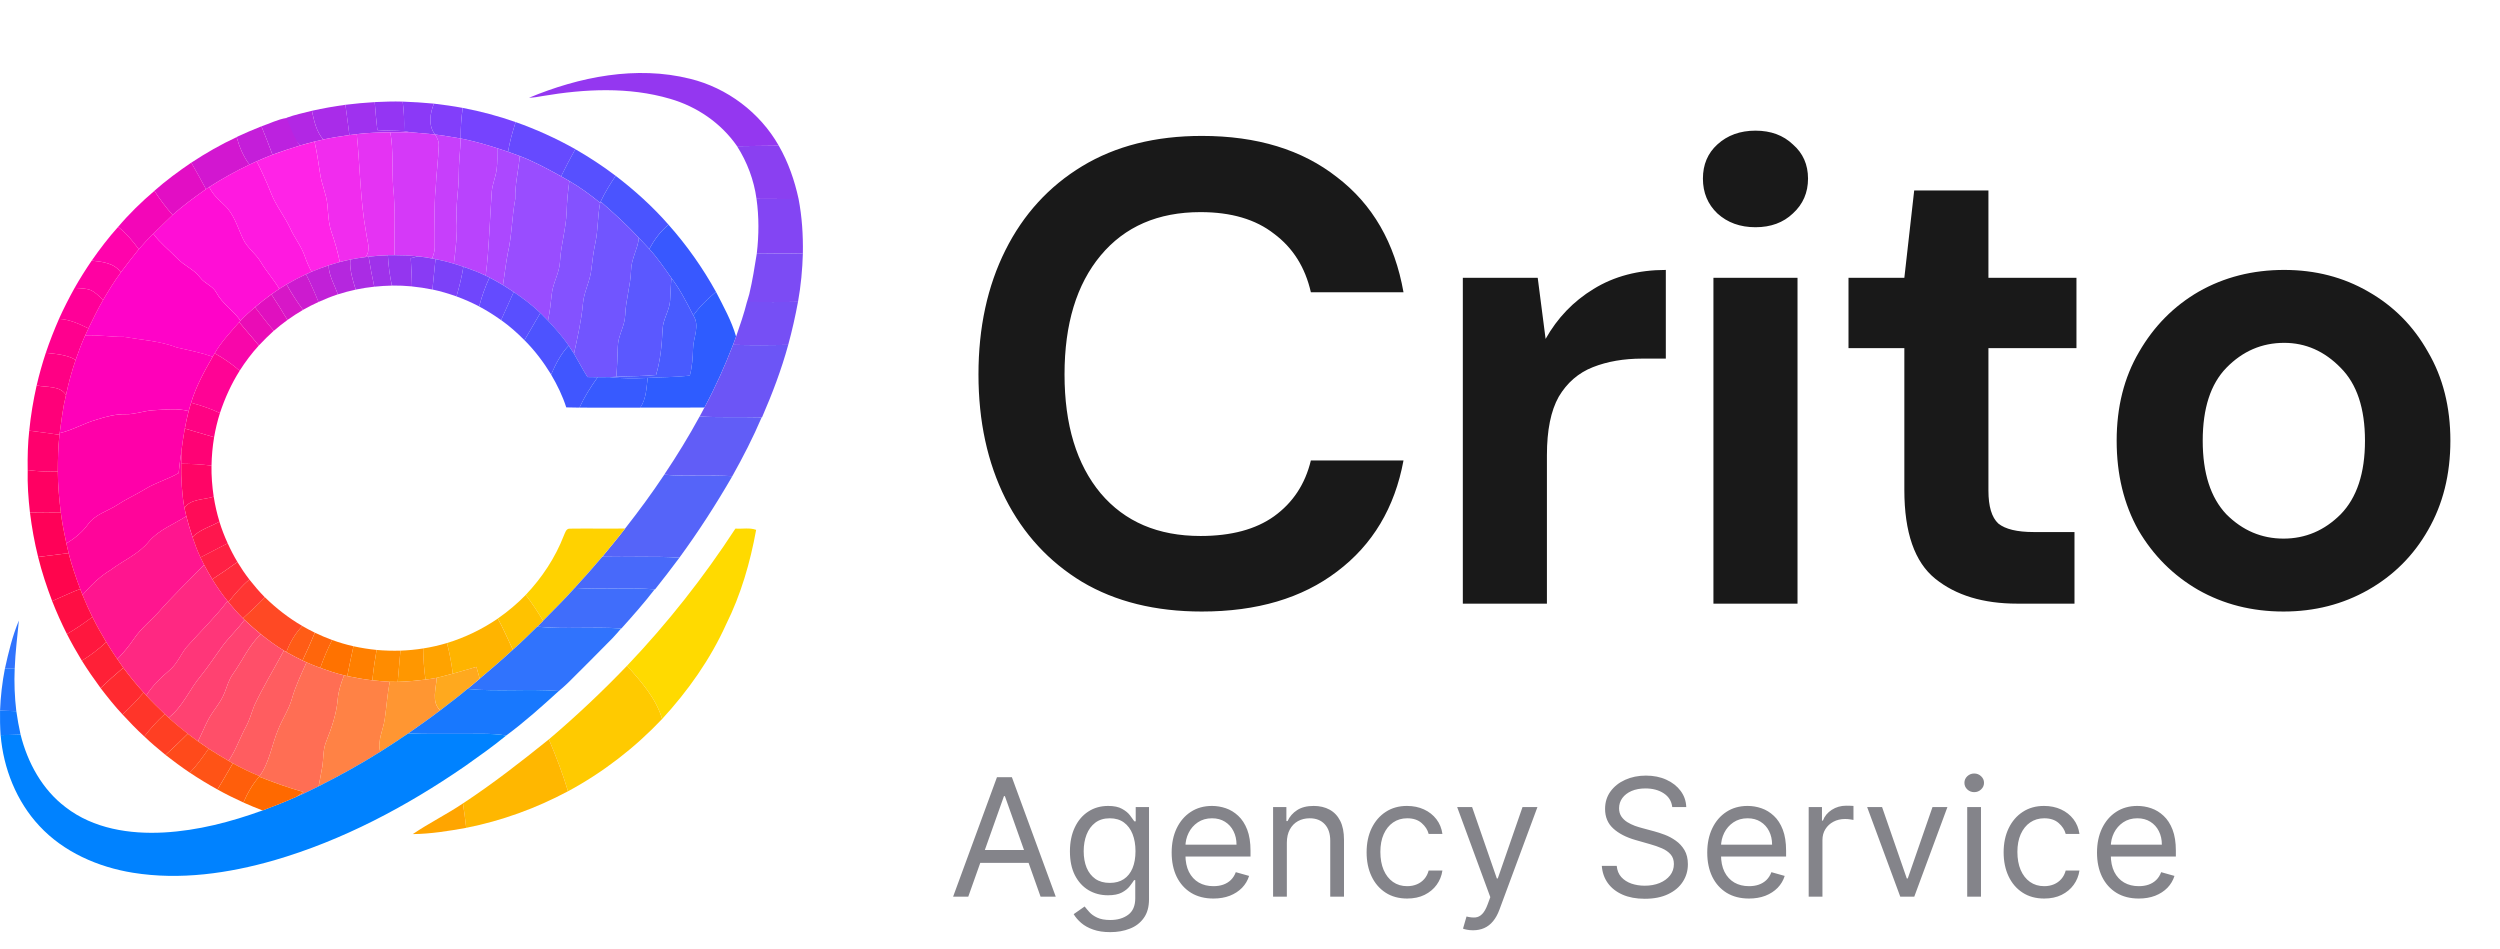 <svg width="137" height="52" viewBox="0 0 137 52" fill="none" xmlns="http://www.w3.org/2000/svg">
<path d="M53.061 49.138H52.23L54.633 42.592H55.452L57.855 49.138H57.024L55.068 43.628H55.017L53.061 49.138ZM53.368 46.581H56.717V47.284H53.368V46.581ZM60.844 51.081C60.48 51.081 60.166 51.034 59.904 50.94C59.642 50.849 59.424 50.727 59.249 50.576C59.077 50.427 58.939 50.267 58.837 50.096L59.438 49.675C59.506 49.764 59.592 49.866 59.697 49.981C59.801 50.099 59.944 50.2 60.125 50.285C60.308 50.372 60.548 50.416 60.844 50.416C61.24 50.416 61.567 50.32 61.825 50.129C62.083 49.937 62.212 49.636 62.212 49.227V48.23H62.148C62.093 48.319 62.014 48.43 61.911 48.562C61.811 48.692 61.666 48.809 61.477 48.911C61.289 49.011 61.036 49.061 60.716 49.061C60.32 49.061 59.964 48.967 59.649 48.78C59.335 48.592 59.087 48.319 58.904 47.962C58.723 47.604 58.632 47.169 58.632 46.658C58.632 46.155 58.721 45.717 58.898 45.344C59.074 44.969 59.321 44.679 59.636 44.475C59.951 44.268 60.316 44.165 60.729 44.165C61.048 44.165 61.302 44.218 61.489 44.325C61.679 44.429 61.824 44.548 61.924 44.682C62.026 44.815 62.105 44.923 62.161 45.008H62.237V44.229H62.966V49.278C62.966 49.7 62.87 50.043 62.678 50.307C62.489 50.574 62.233 50.769 61.911 50.892C61.592 51.018 61.236 51.081 60.844 51.081ZM60.818 48.383C61.121 48.383 61.377 48.314 61.585 48.176C61.794 48.037 61.953 47.838 62.062 47.578C62.17 47.318 62.225 47.007 62.225 46.645C62.225 46.291 62.171 45.979 62.065 45.708C61.958 45.438 61.801 45.226 61.592 45.072C61.383 44.919 61.125 44.842 60.818 44.842C60.499 44.842 60.232 44.923 60.019 45.085C59.808 45.247 59.65 45.464 59.543 45.737C59.439 46.01 59.386 46.312 59.386 46.645C59.386 46.986 59.44 47.287 59.546 47.549C59.655 47.809 59.815 48.014 60.026 48.163C60.239 48.31 60.503 48.383 60.818 48.383ZM66.495 49.24C66.022 49.24 65.614 49.136 65.271 48.927C64.93 48.716 64.667 48.422 64.481 48.045C64.298 47.665 64.207 47.224 64.207 46.721C64.207 46.219 64.298 45.776 64.481 45.392C64.667 45.006 64.925 44.706 65.255 44.491C65.587 44.273 65.975 44.165 66.418 44.165C66.674 44.165 66.926 44.207 67.176 44.292C67.425 44.378 67.652 44.516 67.856 44.708C68.061 44.898 68.224 45.149 68.346 45.462C68.467 45.776 68.528 46.161 68.528 46.619V46.939H64.744V46.287H67.761C67.761 46.01 67.705 45.763 67.594 45.545C67.486 45.328 67.33 45.157 67.128 45.031C66.927 44.905 66.691 44.842 66.418 44.842C66.118 44.842 65.858 44.917 65.638 45.066C65.421 45.213 65.254 45.405 65.137 45.641C65.019 45.878 64.961 46.131 64.961 46.402V46.837C64.961 47.207 65.025 47.522 65.153 47.779C65.283 48.035 65.463 48.23 65.693 48.364C65.923 48.496 66.19 48.562 66.495 48.562C66.693 48.562 66.872 48.535 67.032 48.479C67.194 48.422 67.333 48.337 67.451 48.224C67.568 48.109 67.658 47.966 67.722 47.795L68.451 48C68.374 48.247 68.245 48.464 68.064 48.652C67.883 48.837 67.659 48.982 67.393 49.087C67.127 49.189 66.827 49.24 66.495 49.24ZM70.519 46.185V49.138H69.765V44.229H70.494V44.996H70.558C70.673 44.746 70.847 44.546 71.082 44.395C71.316 44.241 71.619 44.165 71.99 44.165C72.322 44.165 72.613 44.233 72.862 44.369C73.111 44.504 73.305 44.708 73.444 44.983C73.582 45.256 73.651 45.601 73.651 46.018V49.138H72.897V46.069C72.897 45.684 72.797 45.383 72.597 45.168C72.396 44.951 72.122 44.842 71.772 44.842C71.531 44.842 71.316 44.894 71.126 44.999C70.939 45.103 70.791 45.256 70.682 45.456C70.574 45.656 70.519 45.899 70.519 46.185ZM77.114 49.24C76.654 49.24 76.257 49.131 75.925 48.914C75.593 48.697 75.337 48.397 75.158 48.016C74.979 47.635 74.89 47.199 74.89 46.709C74.89 46.21 74.981 45.77 75.164 45.389C75.35 45.005 75.608 44.706 75.938 44.491C76.27 44.273 76.658 44.165 77.101 44.165C77.446 44.165 77.757 44.229 78.034 44.356C78.311 44.484 78.538 44.663 78.715 44.893C78.892 45.123 79.002 45.392 79.044 45.699H78.29C78.233 45.475 78.105 45.277 77.907 45.104C77.711 44.93 77.446 44.842 77.114 44.842C76.82 44.842 76.562 44.919 76.341 45.072C76.121 45.224 75.95 45.438 75.826 45.715C75.704 45.99 75.644 46.312 75.644 46.683C75.644 47.062 75.704 47.393 75.823 47.674C75.944 47.955 76.115 48.174 76.334 48.329C76.556 48.485 76.816 48.562 77.114 48.562C77.31 48.562 77.488 48.528 77.648 48.46C77.808 48.392 77.943 48.294 78.054 48.166C78.164 48.038 78.243 47.885 78.29 47.706H79.044C79.002 47.996 78.896 48.257 78.728 48.489C78.562 48.719 78.341 48.902 78.066 49.039C77.794 49.173 77.476 49.24 77.114 49.24ZM80.723 50.979C80.595 50.979 80.481 50.968 80.381 50.947C80.281 50.928 80.212 50.908 80.173 50.889L80.365 50.224C80.548 50.271 80.71 50.288 80.851 50.276C80.991 50.263 81.116 50.2 81.225 50.087C81.335 49.976 81.437 49.796 81.528 49.547L81.669 49.163L79.853 44.229H80.672L82.027 48.141H82.078L83.433 44.229H84.251L82.167 49.854C82.074 50.107 81.957 50.317 81.819 50.483C81.681 50.651 81.52 50.776 81.337 50.857C81.155 50.938 80.951 50.979 80.723 50.979ZM91.64 44.229C91.602 43.905 91.446 43.653 91.173 43.474C90.9 43.295 90.566 43.206 90.17 43.206C89.88 43.206 89.626 43.253 89.409 43.346C89.194 43.44 89.025 43.569 88.904 43.733C88.785 43.897 88.725 44.084 88.725 44.292C88.725 44.467 88.767 44.617 88.85 44.743C88.935 44.867 89.044 44.97 89.176 45.053C89.308 45.134 89.446 45.201 89.591 45.255C89.736 45.306 89.869 45.347 89.991 45.379L90.656 45.558C90.826 45.603 91.016 45.665 91.224 45.743C91.435 45.822 91.637 45.93 91.828 46.066C92.022 46.201 92.182 46.373 92.308 46.584C92.433 46.795 92.496 47.054 92.496 47.361C92.496 47.714 92.404 48.034 92.218 48.319C92.035 48.605 91.767 48.832 91.413 49C91.061 49.169 90.634 49.253 90.131 49.253C89.663 49.253 89.257 49.177 88.914 49.026C88.573 48.875 88.304 48.664 88.108 48.393C87.914 48.122 87.805 47.808 87.779 47.45H88.597C88.618 47.697 88.702 47.902 88.847 48.064C88.993 48.224 89.179 48.343 89.403 48.422C89.629 48.498 89.871 48.537 90.131 48.537C90.434 48.537 90.706 48.488 90.946 48.39C91.187 48.29 91.378 48.151 91.518 47.974C91.659 47.795 91.729 47.587 91.729 47.348C91.729 47.131 91.669 46.954 91.547 46.817C91.426 46.681 91.266 46.57 91.068 46.485C90.87 46.4 90.656 46.325 90.425 46.261L89.62 46.031C89.109 45.884 88.704 45.674 88.406 45.401C88.107 45.129 87.958 44.772 87.958 44.331C87.958 43.964 88.057 43.645 88.255 43.372C88.456 43.097 88.724 42.884 89.061 42.733C89.399 42.58 89.778 42.503 90.195 42.503C90.617 42.503 90.992 42.578 91.32 42.73C91.648 42.879 91.908 43.083 92.1 43.343C92.294 43.603 92.396 43.898 92.407 44.229H91.64ZM95.846 49.24C95.373 49.24 94.965 49.136 94.621 48.927C94.281 48.716 94.017 48.422 93.832 48.045C93.649 47.665 93.557 47.224 93.557 46.721C93.557 46.219 93.649 45.776 93.832 45.392C94.017 45.006 94.275 44.706 94.606 44.491C94.938 44.273 95.326 44.165 95.769 44.165C96.025 44.165 96.277 44.207 96.526 44.292C96.776 44.378 97.002 44.516 97.207 44.708C97.412 44.898 97.575 45.149 97.696 45.462C97.817 45.776 97.878 46.161 97.878 46.619V46.939H94.094V46.287H97.111C97.111 46.01 97.056 45.763 96.945 45.545C96.836 45.328 96.681 45.157 96.478 45.031C96.278 44.905 96.042 44.842 95.769 44.842C95.468 44.842 95.209 44.917 94.989 45.066C94.772 45.213 94.604 45.405 94.487 45.641C94.37 45.878 94.311 46.131 94.311 46.402V46.837C94.311 47.207 94.375 47.522 94.503 47.779C94.633 48.035 94.813 48.23 95.043 48.364C95.273 48.496 95.541 48.562 95.846 48.562C96.044 48.562 96.223 48.535 96.382 48.479C96.544 48.422 96.684 48.337 96.801 48.224C96.918 48.109 97.009 47.966 97.073 47.795L97.802 48C97.725 48.247 97.596 48.464 97.415 48.652C97.234 48.837 97.01 48.982 96.744 49.087C96.477 49.189 96.178 49.24 95.846 49.24ZM99.116 49.138V44.229H99.844V44.97H99.895C99.985 44.727 100.147 44.53 100.381 44.379C100.616 44.227 100.88 44.152 101.174 44.152C101.229 44.152 101.298 44.153 101.382 44.155C101.465 44.157 101.528 44.16 101.57 44.165V44.932C101.545 44.925 101.486 44.916 101.394 44.903C101.305 44.888 101.21 44.881 101.11 44.881C100.871 44.881 100.658 44.931 100.471 45.031C100.285 45.129 100.138 45.265 100.03 45.44C99.923 45.612 99.87 45.81 99.87 46.031V49.138H99.116ZM106.718 44.229L104.902 49.138H104.135L102.32 44.229H103.138L104.493 48.141H104.545L105.9 44.229H106.718ZM107.803 49.138V44.229H108.558V49.138H107.803ZM108.187 43.41C108.04 43.41 107.913 43.36 107.807 43.26C107.702 43.16 107.65 43.04 107.65 42.899C107.65 42.758 107.702 42.638 107.807 42.538C107.913 42.438 108.04 42.388 108.187 42.388C108.334 42.388 108.46 42.438 108.564 42.538C108.671 42.638 108.724 42.758 108.724 42.899C108.724 43.04 108.671 43.16 108.564 43.26C108.46 43.36 108.334 43.41 108.187 43.41ZM112.023 49.24C111.563 49.24 111.167 49.131 110.835 48.914C110.502 48.697 110.246 48.397 110.067 48.016C109.889 47.635 109.799 47.199 109.799 46.709C109.799 46.21 109.891 45.77 110.074 45.389C110.259 45.005 110.517 44.706 110.847 44.491C111.18 44.273 111.567 44.165 112.011 44.165C112.356 44.165 112.667 44.229 112.944 44.356C113.221 44.484 113.448 44.663 113.625 44.893C113.802 45.123 113.911 45.392 113.954 45.699H113.2C113.142 45.475 113.014 45.277 112.816 45.104C112.62 44.93 112.356 44.842 112.023 44.842C111.729 44.842 111.472 44.919 111.25 45.072C111.031 45.224 110.859 45.438 110.735 45.715C110.614 45.99 110.553 46.312 110.553 46.683C110.553 47.062 110.613 47.393 110.732 47.674C110.854 47.955 111.024 48.174 111.244 48.329C111.465 48.485 111.725 48.562 112.023 48.562C112.219 48.562 112.397 48.528 112.557 48.46C112.717 48.392 112.852 48.294 112.963 48.166C113.074 48.038 113.153 47.885 113.2 47.706H113.954C113.911 47.996 113.806 48.257 113.637 48.489C113.471 48.719 113.251 48.902 112.976 49.039C112.703 49.173 112.386 49.24 112.023 49.24ZM117.205 49.24C116.732 49.24 116.324 49.136 115.981 48.927C115.64 48.716 115.377 48.422 115.191 48.045C115.008 47.665 114.916 47.224 114.916 46.721C114.916 46.219 115.008 45.776 115.191 45.392C115.377 45.006 115.634 44.706 115.965 44.491C116.297 44.273 116.685 44.165 117.128 44.165C117.384 44.165 117.636 44.207 117.885 44.292C118.135 44.378 118.362 44.516 118.566 44.708C118.771 44.898 118.934 45.149 119.055 45.462C119.177 45.776 119.237 46.161 119.237 46.619V46.939H115.453V46.287H118.47C118.47 46.01 118.415 45.763 118.304 45.545C118.195 45.328 118.04 45.157 117.838 45.031C117.637 44.905 117.401 44.842 117.128 44.842C116.828 44.842 116.568 44.917 116.348 45.066C116.131 45.213 115.964 45.405 115.846 45.641C115.729 45.878 115.671 46.131 115.671 46.402V46.837C115.671 47.207 115.735 47.522 115.862 47.779C115.992 48.035 116.172 48.23 116.403 48.364C116.633 48.496 116.9 48.562 117.205 48.562C117.403 48.562 117.582 48.535 117.742 48.479C117.904 48.422 118.043 48.337 118.16 48.224C118.278 48.109 118.368 47.966 118.432 47.795L119.161 48C119.084 48.247 118.955 48.464 118.774 48.652C118.593 48.837 118.369 48.982 118.103 49.087C117.836 49.189 117.537 49.24 117.205 49.24Z" fill="#84848A"/>
<path d="M65.86 33.512C63.316 33.512 61.132 32.972 59.308 31.892C57.484 30.788 56.08 29.264 55.096 27.32C54.112 25.352 53.62 23.084 53.62 20.516C53.62 17.948 54.112 15.68 55.096 13.712C56.08 11.744 57.484 10.208 59.308 9.104C61.132 8 63.316 7.448 65.86 7.448C68.884 7.448 71.356 8.204 73.276 9.716C75.22 11.204 76.432 13.304 76.912 16.016H71.836C71.524 14.648 70.852 13.58 69.82 12.812C68.812 12.02 67.468 11.624 65.788 11.624C63.46 11.624 61.636 12.416 60.316 14C58.996 15.584 58.336 17.756 58.336 20.516C58.336 23.276 58.996 25.448 60.316 27.032C61.636 28.592 63.46 29.372 65.788 29.372C67.468 29.372 68.812 29.012 69.82 28.292C70.852 27.548 71.524 26.528 71.836 25.232H76.912C76.432 27.824 75.22 29.852 73.276 31.316C71.356 32.78 68.884 33.512 65.86 33.512ZM80.163 33.08V15.224H84.267L84.699 18.572C85.347 17.42 86.223 16.508 87.327 15.836C88.455 15.14 89.775 14.792 91.287 14.792V19.652H89.991C88.983 19.652 88.083 19.808 87.291 20.12C86.499 20.432 85.875 20.972 85.419 21.74C84.987 22.508 84.771 23.576 84.771 24.944V33.08H80.163ZM96.2 12.452C95.36 12.452 94.664 12.2 94.112 11.696C93.584 11.192 93.32 10.556 93.32 9.788C93.32 9.02 93.584 8.396 94.112 7.916C94.664 7.412 95.36 7.16 96.2 7.16C97.04 7.16 97.724 7.412 98.252 7.916C98.804 8.396 99.08 9.02 99.08 9.788C99.08 10.556 98.804 11.192 98.252 11.696C97.724 12.2 97.04 12.452 96.2 12.452ZM93.896 33.08V15.224H98.504V33.08H93.896ZM110.55 33.08C108.678 33.08 107.178 32.624 106.05 31.712C104.922 30.8 104.358 29.18 104.358 26.852V19.076H101.298V15.224H104.358L104.898 10.436H108.966V15.224H113.79V19.076H108.966V26.888C108.966 27.752 109.146 28.352 109.506 28.688C109.89 29 110.538 29.156 111.45 29.156H113.682V33.08H110.55ZM125.137 33.512C123.409 33.512 121.849 33.116 120.457 32.324C119.089 31.532 117.997 30.44 117.181 29.048C116.389 27.632 115.993 26 115.993 24.152C115.993 22.304 116.401 20.684 117.217 19.292C118.033 17.876 119.125 16.772 120.493 15.98C121.885 15.188 123.445 14.792 125.173 14.792C126.877 14.792 128.413 15.188 129.781 15.98C131.173 16.772 132.265 17.876 133.057 19.292C133.873 20.684 134.281 22.304 134.281 24.152C134.281 26 133.873 27.632 133.057 29.048C132.265 30.44 131.173 31.532 129.781 32.324C128.389 33.116 126.841 33.512 125.137 33.512ZM125.137 29.516C126.337 29.516 127.381 29.072 128.269 28.184C129.157 27.272 129.601 25.928 129.601 24.152C129.601 22.376 129.157 21.044 128.269 20.156C127.381 19.244 126.349 18.788 125.173 18.788C123.949 18.788 122.893 19.244 122.005 20.156C121.141 21.044 120.709 22.376 120.709 24.152C120.709 25.928 121.141 27.272 122.005 28.184C122.893 29.072 123.937 29.516 125.137 29.516Z" fill="#191919"/>
<path d="M28.988 5.358C31.748 4.208 34.87 3.58 37.822 4.318C39.853 4.817 41.645 6.168 42.678 7.985C41.916 7.998 41.153 8 40.391 8.01C39.52 6.748 38.19 5.838 36.721 5.415C34.453 4.748 32.039 4.873 29.733 5.263C29.487 5.312 29.238 5.348 28.988 5.358Z" fill="#9437F0"/>
<path d="M20.533 5.594C21.044 5.572 21.555 5.551 22.068 5.568C22.137 6.105 22.164 6.647 22.139 7.187C21.653 7.151 21.165 7.17 20.68 7.128C20.62 6.618 20.576 6.107 20.533 5.594Z" fill="#9435F3"/>
<path d="M22.067 5.568C22.639 5.59 23.21 5.623 23.78 5.679C23.561 6.207 23.459 6.894 23.841 7.369C23.389 7.325 22.935 7.29 22.482 7.246C22.367 7.226 22.252 7.207 22.138 7.187C22.163 6.647 22.137 6.105 22.067 5.568Z" fill="#8B39F7"/>
<path d="M18.929 5.742C19.462 5.675 19.997 5.627 20.533 5.596C20.576 6.108 20.62 6.619 20.679 7.129C21.164 7.171 21.652 7.152 22.138 7.188C22.253 7.207 22.368 7.227 22.482 7.247C22.118 7.245 21.754 7.249 21.391 7.25C20.776 7.256 20.161 7.278 19.55 7.35C19.416 7.367 19.281 7.384 19.147 7.403C19.079 6.849 19.005 6.295 18.929 5.742Z" fill="#9F31EF"/>
<path d="M17.092 6.071C17.698 5.935 18.313 5.827 18.929 5.742C19.005 6.295 19.08 6.849 19.147 7.403C18.667 7.469 18.189 7.543 17.717 7.645C17.329 7.207 17.215 6.624 17.092 6.071Z" fill="#A92CE9"/>
<path d="M23.842 7.369C23.459 6.894 23.561 6.207 23.78 5.68C24.307 5.742 24.834 5.815 25.356 5.913C25.278 6.468 25.237 7.029 25.247 7.589C24.779 7.512 24.313 7.429 23.842 7.369Z" fill="#823EFA"/>
<path d="M25.357 5.913C26.341 6.099 27.311 6.358 28.258 6.69C28.087 7.225 27.931 7.765 27.841 8.319C27.645 8.252 27.446 8.186 27.248 8.123C26.591 7.911 25.926 7.722 25.248 7.589C25.237 7.028 25.279 6.468 25.357 5.913Z" fill="#7643FE"/>
<path d="M15.711 6.451C16.157 6.284 16.63 6.193 17.091 6.071C17.214 6.624 17.328 7.207 17.716 7.646C17.554 7.68 17.393 7.718 17.233 7.758C16.967 7.825 16.702 7.896 16.44 7.974C16.098 7.546 15.671 7.201 15.537 6.667L15.711 6.451Z" fill="#B227E4"/>
<path d="M14.326 6.923C14.757 6.78 15.245 6.532 15.698 6.466C15.898 6.923 16.098 7.545 16.44 7.973C15.935 8.133 15.428 8.293 14.932 8.478C14.742 7.955 14.539 7.436 14.326 6.923Z" fill="#BC22DF"/>
<path d="M28.258 6.689C29.388 7.09 30.484 7.585 31.528 8.175C31.253 8.663 30.997 9.161 30.748 9.662C30.011 9.256 29.27 8.853 28.484 8.551C28.27 8.47 28.056 8.393 27.842 8.318C27.931 7.764 28.087 7.224 28.258 6.689Z" fill="#664AFF"/>
<path d="M12.965 7.507C13.414 7.301 13.866 7.103 14.326 6.923C14.538 7.436 14.741 7.955 14.931 8.478C14.64 8.591 14.352 8.714 14.065 8.839C13.933 8.897 13.801 8.957 13.671 9.019C13.332 8.572 13.119 8.051 12.968 7.514L12.965 7.507Z" fill="#C41ED9"/>
<path d="M19.551 7.35C20.162 7.278 20.776 7.256 21.391 7.25C21.565 8.237 21.474 9.239 21.544 10.234C21.678 11.48 21.606 12.735 21.614 13.986C21.525 13.986 21.345 13.987 21.256 13.988C20.902 13.995 20.549 14.024 20.2 14.067C20.156 14.073 20.07 14.084 20.026 14.089C20.344 13.705 20.118 13.209 20.067 12.773C19.738 10.983 19.732 9.157 19.551 7.35Z" fill="#E533F3"/>
<path d="M21.391 7.249C21.754 7.248 22.118 7.244 22.482 7.246C22.935 7.289 23.389 7.325 23.842 7.368C23.967 7.559 24.064 7.774 24.043 8.009C24.017 8.777 23.909 9.541 23.876 10.311C23.766 11.392 23.843 12.48 23.823 13.565C23.825 13.774 23.752 13.972 23.68 14.164C23.421 14.116 23.16 14.071 22.899 14.048C22.473 14.001 22.043 13.986 21.614 13.985C21.605 12.734 21.678 11.479 21.543 10.233C21.474 9.238 21.565 8.236 21.391 7.249Z" fill="#D539F8"/>
<path d="M17.717 7.644C18.189 7.542 18.668 7.468 19.147 7.402C19.282 7.384 19.417 7.367 19.551 7.35C19.733 9.157 19.738 10.983 20.067 12.773C20.118 13.208 20.345 13.704 20.026 14.088C19.75 14.124 19.474 14.168 19.201 14.222C19.005 14.262 18.812 14.309 18.62 14.359C18.511 13.807 18.358 13.265 18.171 12.733C17.998 12.245 17.989 11.723 17.939 11.214C17.887 10.628 17.619 10.09 17.541 9.509C17.452 8.922 17.37 8.335 17.234 7.756C17.395 7.717 17.555 7.678 17.717 7.644Z" fill="#F12CEE"/>
<path d="M23.842 7.368C24.313 7.428 24.78 7.511 25.248 7.588C25.222 8.263 25.137 8.934 25.139 9.609C25.14 10.434 24.966 11.248 25.023 12.073C25.069 12.868 24.965 13.66 24.871 14.449C24.54 14.348 24.203 14.269 23.866 14.2C23.819 14.191 23.727 14.173 23.68 14.164C23.752 13.972 23.825 13.774 23.823 13.565C23.843 12.479 23.766 11.392 23.876 10.311C23.909 9.541 24.017 8.777 24.043 8.009C24.064 7.774 23.967 7.559 23.842 7.368Z" fill="#C73FFB"/>
<path d="M10.481 8.915C11.275 8.391 12.104 7.916 12.968 7.515C13.119 8.052 13.332 8.572 13.671 9.02C12.911 9.385 12.172 9.792 11.463 10.249C11.404 10.287 11.346 10.327 11.288 10.367C11.029 9.877 10.757 9.395 10.481 8.915Z" fill="#D217D0"/>
<path d="M25.248 7.588C25.926 7.721 26.592 7.91 27.249 8.123C27.25 8.513 27.267 8.905 27.216 9.293C27.162 9.69 26.998 10.063 26.952 10.462C26.836 12.009 26.814 13.564 26.616 15.104C26.221 14.913 25.809 14.76 25.395 14.618C25.22 14.559 25.046 14.502 24.871 14.448C24.965 13.66 25.07 12.868 25.024 12.073C24.966 11.248 25.14 10.433 25.139 9.609C25.137 8.934 25.223 8.262 25.248 7.588Z" fill="#B943FD"/>
<path d="M16.44 7.973C16.703 7.896 16.968 7.824 17.233 7.757C17.369 8.335 17.451 8.922 17.54 9.509C17.618 10.091 17.886 10.629 17.939 11.215C17.989 11.724 17.997 12.246 18.17 12.734C18.357 13.265 18.51 13.807 18.619 14.359C18.414 14.414 18.211 14.477 18.01 14.542C17.695 14.647 17.383 14.764 17.076 14.893C16.928 14.625 16.807 14.344 16.707 14.055C16.522 13.503 16.145 13.046 15.907 12.519C15.598 11.852 15.122 11.276 14.855 10.589C14.622 9.993 14.355 9.41 14.065 8.839C14.353 8.714 14.64 8.591 14.932 8.478C15.428 8.294 15.935 8.134 16.44 7.973Z" fill="#FF23E7"/>
<path d="M40.389 8.01C41.151 8 41.914 7.998 42.677 7.985C43.198 8.89 43.542 9.886 43.763 10.904C42.994 10.901 42.226 10.908 41.457 10.899C41.318 9.871 40.946 8.884 40.389 8.01Z" fill="#8A40F1"/>
<path d="M27.248 8.123C27.446 8.186 27.645 8.251 27.841 8.318C28.056 8.393 28.27 8.47 28.483 8.551C28.42 9.337 28.211 10.104 28.239 10.898C28.05 11.89 28.055 12.908 27.824 13.894C27.714 14.465 27.655 15.044 27.564 15.619C27.322 15.475 27.074 15.34 26.826 15.21C26.755 15.174 26.686 15.138 26.616 15.104C26.814 13.564 26.836 12.009 26.952 10.463C26.997 10.063 27.162 9.691 27.215 9.294C27.267 8.905 27.25 8.514 27.248 8.123Z" fill="#AC48FF"/>
<path d="M30.747 9.662C30.996 9.161 31.252 8.663 31.527 8.175C32.292 8.617 33.035 9.099 33.738 9.635C33.433 10.087 33.148 10.555 32.914 11.047L32.889 11.114C32.355 10.677 31.798 10.268 31.201 9.921C31.05 9.832 30.899 9.747 30.747 9.662Z" fill="#5750FF"/>
<path d="M28.483 8.553C29.269 8.855 30.011 9.258 30.748 9.664C30.899 9.749 31.051 9.835 31.201 9.923C31.121 10.487 31.069 11.053 31.051 11.622C31.02 12.531 30.74 13.407 30.69 14.314C30.668 14.948 30.298 15.499 30.236 16.124C30.186 16.611 30.13 17.096 30.029 17.576C29.892 17.432 29.753 17.291 29.612 17.153C29.163 16.722 28.666 16.348 28.151 16.003C27.956 15.872 27.762 15.742 27.564 15.62C27.655 15.046 27.714 14.467 27.824 13.896C28.055 12.909 28.049 11.891 28.238 10.9C28.211 10.106 28.42 9.338 28.483 8.553Z" fill="#994DFF"/>
<path d="M13.671 9.018C13.801 8.956 13.932 8.897 14.065 8.838C14.354 9.409 14.621 9.992 14.854 10.588C15.121 11.275 15.598 11.851 15.906 12.518C16.145 13.045 16.522 13.502 16.706 14.054C16.807 14.343 16.927 14.624 17.076 14.892C16.972 14.935 16.871 14.98 16.769 15.027C16.406 15.195 16.052 15.384 15.706 15.584C15.57 15.663 15.436 15.745 15.305 15.83C14.999 15.311 14.59 14.865 14.283 14.347C14.011 13.892 13.544 13.583 13.32 13.095C13.015 12.456 12.828 11.728 12.287 11.232C11.968 10.944 11.654 10.642 11.463 10.248C12.172 9.791 12.911 9.383 13.671 9.018Z" fill="#FF19E0"/>
<path d="M8.46 10.456C9.094 9.894 9.78 9.39 10.482 8.913C10.758 9.393 11.03 9.875 11.288 10.365C10.659 10.81 10.033 11.263 9.459 11.778C9.09 11.365 8.76 10.921 8.46 10.456Z" fill="#E20EC4"/>
<path d="M32.914 11.047C33.148 10.555 33.433 10.087 33.738 9.635C34.785 10.434 35.768 11.323 36.636 12.315C36.189 12.673 35.852 13.142 35.58 13.643C35.392 13.437 35.201 13.235 35.011 13.033C34.355 12.326 33.642 11.678 32.914 11.047Z" fill="#4A54FF"/>
<path d="M31.201 9.923C31.798 10.27 32.355 10.678 32.889 11.116C32.747 11.831 32.78 12.569 32.631 13.283C32.528 13.764 32.464 14.253 32.409 14.742C32.346 15.401 31.996 15.993 31.944 16.654C31.861 17.578 31.649 18.482 31.454 19.386C31.36 19.235 31.263 19.088 31.165 18.942C30.829 18.451 30.431 18.009 30.028 17.575C30.13 17.096 30.185 16.611 30.235 16.124C30.297 15.498 30.667 14.948 30.689 14.314C30.74 13.406 31.02 12.53 31.05 11.622C31.069 11.053 31.121 10.486 31.201 9.923Z" fill="#8452FF"/>
<path d="M11.288 10.365C11.345 10.326 11.404 10.287 11.463 10.248C11.654 10.642 11.968 10.944 12.287 11.232C12.828 11.728 13.015 12.456 13.32 13.096C13.544 13.583 14.011 13.892 14.283 14.348C14.59 14.865 14.999 15.311 15.305 15.83C15.158 15.925 15.013 16.025 14.87 16.129C14.563 16.35 14.265 16.586 13.976 16.832C13.701 17.069 13.428 17.309 13.18 17.575C12.793 17.013 12.178 16.645 11.856 16.035C11.663 15.66 11.213 15.545 10.97 15.211C10.631 14.757 10.081 14.553 9.698 14.148C9.267 13.699 8.767 13.314 8.398 12.809C8.751 12.465 9.099 12.116 9.458 11.778C10.033 11.264 10.659 10.81 11.288 10.365Z" fill="#FF0ED6"/>
<path d="M6.472 12.435C7.076 11.72 7.749 11.066 8.461 10.459C8.761 10.923 9.091 11.367 9.459 11.78C9.1 12.118 8.752 12.467 8.4 12.81C8.124 13.085 7.856 13.365 7.605 13.661C7.277 13.209 6.916 12.777 6.472 12.435Z" fill="#F306B8"/>
<path d="M41.457 10.898C42.226 10.907 42.994 10.901 43.763 10.904C43.95 11.881 44.014 12.886 43.997 13.879C43.155 13.899 42.315 13.883 41.474 13.875C41.59 12.887 41.596 11.885 41.457 10.898Z" fill="#8345F3"/>
<path d="M32.889 11.116L32.914 11.049C33.642 11.68 34.355 12.329 35.011 13.035C34.952 13.653 34.589 14.196 34.582 14.824C34.553 15.652 34.29 16.45 34.26 17.279C34.239 17.878 33.865 18.398 33.856 19C33.834 19.55 33.824 20.099 33.772 20.647C33.652 20.654 33.534 20.661 33.415 20.667C33.193 20.669 32.972 20.674 32.751 20.673C32.565 20.671 32.38 20.668 32.195 20.665C31.932 20.249 31.706 19.809 31.454 19.386C31.648 18.482 31.861 17.578 31.943 16.654C31.996 15.993 32.346 15.401 32.409 14.742C32.464 14.253 32.528 13.764 32.631 13.283C32.78 12.569 32.746 11.831 32.889 11.116Z" fill="#7155FF"/>
<path d="M35.581 13.644C35.853 13.144 36.19 12.675 36.637 12.316C37.636 13.441 38.508 14.677 39.236 15.993C38.781 16.382 38.342 16.794 37.995 17.284C37.629 16.58 37.274 15.866 36.791 15.234C36.407 14.69 36.032 14.136 35.581 13.644Z" fill="#3858FF"/>
<path d="M6.472 12.434C6.916 12.776 7.277 13.209 7.605 13.66C7.265 14.073 6.944 14.5 6.622 14.926C6.255 14.408 5.605 14.342 5.025 14.282C5.474 13.641 5.949 13.016 6.472 12.434Z" fill="#FF03AC"/>
<path d="M7.603 13.661C7.854 13.366 8.123 13.085 8.398 12.81C8.767 13.316 9.266 13.701 9.698 14.15C10.08 14.556 10.63 14.759 10.97 15.213C11.213 15.547 11.662 15.662 11.856 16.037C12.177 16.648 12.792 17.015 13.18 17.577L13.107 17.655C12.635 18.205 12.125 18.732 11.763 19.364C11.736 19.41 11.681 19.504 11.655 19.549C11.018 19.326 10.358 19.193 9.701 19.047C8.768 18.682 7.758 18.632 6.781 18.461C6.074 18.475 5.374 18.338 4.666 18.386C4.724 18.255 4.785 18.126 4.845 17.998C5.1 17.469 5.356 16.942 5.651 16.435C5.955 15.921 6.265 15.408 6.621 14.927C6.942 14.501 7.264 14.074 7.603 13.661Z" fill="#FF03C8"/>
<path d="M35.011 13.033C35.202 13.235 35.393 13.437 35.581 13.643C36.032 14.135 36.407 14.689 36.791 15.233C36.756 15.639 36.749 16.046 36.723 16.453C36.697 17.011 36.327 17.486 36.31 18.049C36.27 18.89 36.196 19.737 35.951 20.547C35.227 20.626 34.498 20.607 33.773 20.645C33.825 20.098 33.834 19.548 33.857 18.998C33.865 18.396 34.239 17.877 34.261 17.277C34.291 16.449 34.553 15.65 34.582 14.822C34.59 14.194 34.953 13.651 35.011 13.033Z" fill="#5B58FF"/>
<path d="M41.475 13.876C42.316 13.883 43.157 13.899 43.998 13.88C43.972 14.773 43.889 15.663 43.731 16.541C42.832 16.547 41.832 16.587 40.933 16.553C40.973 16.393 41.029 16.253 41.061 16.115C41.237 15.377 41.355 14.626 41.475 13.876Z" fill="#7C4BF4"/>
<path d="M20.2 14.068C20.549 14.025 20.901 13.997 21.255 13.989C21.287 14.547 21.356 15.104 21.475 15.651C21.152 15.657 20.831 15.679 20.511 15.712C20.39 15.168 20.291 14.619 20.2 14.068Z" fill="#9F32EA"/>
<path d="M21.255 13.986C21.345 13.985 21.524 13.984 21.614 13.984C22.043 13.985 22.473 14 22.899 14.047C22.768 14.079 22.638 14.113 22.51 14.149C22.539 14.663 22.57 15.179 22.577 15.694C22.21 15.66 21.842 15.645 21.475 15.648C21.356 15.101 21.287 14.545 21.255 13.986Z" fill="#9436EF"/>
<path d="M19.2 14.222C19.474 14.168 19.749 14.124 20.026 14.089C20.07 14.084 20.156 14.073 20.2 14.066C20.291 14.617 20.39 15.166 20.511 15.71C20.169 15.746 19.829 15.801 19.494 15.87C19.329 15.335 19.149 14.79 19.2 14.222Z" fill="#AA2CE4"/>
<path d="M22.51 14.151C22.638 14.115 22.768 14.082 22.899 14.05C23.16 14.073 23.421 14.118 23.679 14.166C23.726 14.176 23.818 14.194 23.865 14.202C23.805 14.757 23.75 15.312 23.697 15.867C23.326 15.793 22.952 15.734 22.577 15.697C22.57 15.181 22.539 14.666 22.51 14.151Z" fill="#893BF4"/>
<path d="M18.619 14.359C18.811 14.31 19.004 14.263 19.2 14.223C19.148 14.79 19.329 15.336 19.493 15.871C19.162 15.942 18.835 16.03 18.513 16.132C18.338 15.605 18.017 15.113 18.01 14.542C18.211 14.477 18.413 14.414 18.619 14.359Z" fill="#B527DE"/>
<path d="M23.866 14.199C24.204 14.269 24.54 14.348 24.871 14.448C25.046 14.501 25.22 14.558 25.395 14.618C25.305 15.167 25.173 15.709 25.016 16.244C24.585 16.09 24.145 15.96 23.697 15.864C23.751 15.309 23.806 14.754 23.866 14.199Z" fill="#7C41F8"/>
<path d="M5.024 14.283C5.604 14.343 6.254 14.409 6.621 14.927C6.266 15.408 5.956 15.92 5.651 16.435C5.432 16.238 5.226 16.015 4.955 15.893C4.678 15.792 4.378 15.802 4.09 15.777C4.379 15.266 4.694 14.769 5.024 14.283Z" fill="#FF01A2"/>
<path d="M17.075 14.892C17.382 14.763 17.694 14.647 18.009 14.541C18.016 15.112 18.337 15.604 18.512 16.131C18.151 16.249 17.799 16.394 17.453 16.55C17.246 16.033 17.021 15.524 16.769 15.028C16.87 14.981 16.971 14.936 17.075 14.892Z" fill="#C121D7"/>
<path d="M25.394 14.618C25.808 14.76 26.221 14.913 26.616 15.104C26.685 15.138 26.755 15.173 26.825 15.209C26.585 15.717 26.403 16.25 26.257 16.792C25.855 16.583 25.442 16.398 25.016 16.245C25.173 15.71 25.304 15.168 25.394 14.618Z" fill="#7046FC"/>
<path d="M15.706 15.584C16.052 15.383 16.407 15.194 16.77 15.026C17.022 15.523 17.247 16.032 17.455 16.548C17.165 16.68 16.88 16.822 16.604 16.981C16.276 16.535 15.971 16.071 15.706 15.584Z" fill="#CC1BCF"/>
<path d="M26.257 16.795C26.403 16.253 26.585 15.72 26.825 15.212C27.074 15.342 27.322 15.477 27.563 15.621C27.762 15.742 27.956 15.873 28.151 16.003C27.92 16.516 27.687 17.029 27.46 17.543C27.075 17.269 26.675 17.014 26.257 16.795Z" fill="#644BFF"/>
<path d="M36.791 15.234C37.274 15.866 37.629 16.58 37.995 17.284C38.369 17.862 37.992 18.494 37.98 19.108C37.963 19.603 37.934 20.1 37.803 20.581C37.036 20.679 36.261 20.665 35.491 20.712C34.799 20.737 34.105 20.751 33.416 20.667C33.535 20.66 33.653 20.654 33.773 20.647C34.498 20.608 35.228 20.628 35.952 20.549C36.196 19.738 36.27 18.891 36.311 18.05C36.328 17.488 36.697 17.012 36.723 16.454C36.75 16.048 36.756 15.64 36.791 15.234Z" fill="#485BFF"/>
<path d="M15.306 15.83C15.437 15.746 15.571 15.664 15.706 15.585C15.971 16.073 16.277 16.536 16.605 16.982C16.312 17.154 16.027 17.336 15.751 17.534C15.469 17.058 15.178 16.589 14.871 16.129C15.014 16.026 15.158 15.925 15.306 15.83Z" fill="#D717C7"/>
<path d="M3.232 17.475C3.494 16.897 3.78 16.331 4.09 15.777C4.379 15.802 4.679 15.792 4.955 15.893C5.227 16.015 5.433 16.238 5.652 16.435C5.357 16.942 5.101 17.469 4.846 17.997C4.336 17.749 3.811 17.502 3.232 17.475Z" fill="#FF0098"/>
<path d="M28.151 16C28.666 16.346 29.164 16.719 29.612 17.151C29.319 17.647 29.031 18.146 28.74 18.644C28.344 18.241 27.92 17.867 27.46 17.54C27.688 17.026 27.92 16.513 28.151 16Z" fill="#594FFF"/>
<path d="M37.995 17.282C38.342 16.792 38.781 16.38 39.236 15.991C39.644 16.787 40.089 17.583 40.338 18.444C40.286 18.595 40.228 18.746 40.17 18.896C39.716 20.073 39.2 21.224 38.601 22.334C37.428 22.337 36.257 22.333 35.085 22.337C35.415 21.859 35.425 21.266 35.491 20.71C36.261 20.663 37.035 20.677 37.802 20.578C37.934 20.098 37.962 19.601 37.98 19.106C37.991 18.492 38.368 17.86 37.995 17.282Z" fill="#2E5CFF"/>
<path d="M13.977 16.834C14.266 16.588 14.564 16.352 14.872 16.131C15.178 16.591 15.47 17.059 15.752 17.535C15.493 17.722 15.243 17.92 15.004 18.13C14.645 17.712 14.309 17.275 13.977 16.834Z" fill="#E010BF"/>
<path d="M40.931 16.552C40.962 16.547 41.002 16.54 41.033 16.533C41.932 16.567 42.831 16.547 43.73 16.541C43.584 17.335 43.406 18.122 43.193 18.901C42.185 18.92 41.177 18.921 40.17 18.898C40.228 18.748 40.285 18.597 40.338 18.446C40.553 17.825 40.771 17.193 40.931 16.552Z" fill="#764FF5"/>
<path d="M13.181 17.574C13.429 17.308 13.701 17.068 13.977 16.831C14.308 17.272 14.644 17.708 15.003 18.127C14.718 18.383 14.448 18.654 14.185 18.933C13.835 18.498 13.458 18.086 13.108 17.652L13.181 17.574Z" fill="#EA0CB6"/>
<path d="M28.74 18.643C29.032 18.145 29.319 17.646 29.613 17.149C29.754 17.287 29.893 17.428 30.029 17.572C30.432 18.005 30.831 18.447 31.166 18.938C30.732 19.391 30.451 19.955 30.201 20.523C29.787 19.845 29.304 19.204 28.74 18.643Z" fill="#4D53FF"/>
<path d="M3.233 17.475C3.812 17.501 4.336 17.748 4.847 17.997C4.786 18.125 4.725 18.254 4.667 18.385C4.47 18.822 4.303 19.272 4.146 19.724C3.652 19.428 3.068 19.4 2.511 19.335C2.723 18.704 2.967 18.085 3.233 17.475Z" fill="#FF008E"/>
<path d="M11.763 19.362C12.125 18.73 12.635 18.203 13.107 17.653C13.457 18.088 13.834 18.5 14.184 18.934C13.791 19.36 13.445 19.826 13.133 20.314C12.71 19.949 12.252 19.63 11.763 19.362Z" fill="#F806AA"/>
<path d="M4.667 18.383C5.375 18.335 6.075 18.472 6.782 18.458C7.759 18.629 8.768 18.679 9.702 19.044C10.359 19.19 11.019 19.324 11.655 19.547C11.192 20.352 10.74 21.177 10.471 22.071C10.423 22.222 10.378 22.374 10.337 22.528C9.7 22.354 9.042 22.453 8.393 22.481C7.883 22.512 7.396 22.712 6.879 22.698C6.334 22.689 5.806 22.831 5.292 22.995C4.599 23.193 3.972 23.573 3.269 23.736C3.367 23.036 3.446 22.332 3.616 21.645C3.757 20.995 3.928 20.35 4.145 19.723C4.303 19.27 4.469 18.82 4.667 18.383Z" fill="#FF00B9"/>
<path d="M40.17 18.898C41.178 18.921 42.186 18.92 43.193 18.902C42.821 20.261 42.319 21.581 41.758 22.872H41.741C40.607 22.843 39.473 22.891 38.341 22.823C38.427 22.661 38.515 22.498 38.601 22.336C39.201 21.226 39.717 20.075 40.17 18.898Z" fill="#6C55F6"/>
<path d="M30.2 20.525C30.45 19.958 30.731 19.393 31.165 18.94C31.263 19.087 31.36 19.234 31.454 19.384C31.706 19.808 31.932 20.248 32.196 20.664C32.38 20.667 32.565 20.669 32.751 20.672C32.373 21.199 32.026 21.748 31.752 22.338C31.511 22.337 31.27 22.332 31.031 22.325C30.828 21.694 30.538 21.095 30.2 20.525Z" fill="#4056FF"/>
<path d="M2.511 19.335C3.068 19.4 3.652 19.428 4.146 19.724C3.928 20.352 3.757 20.997 3.616 21.647C3.283 21.112 2.544 21.243 2.009 21.122C2.148 20.519 2.317 19.923 2.511 19.335Z" fill="#FF0084"/>
<path d="M11.656 19.549C11.683 19.503 11.737 19.409 11.764 19.363C12.253 19.631 12.711 19.95 13.134 20.315C12.676 21.038 12.321 21.825 12.053 22.636C11.544 22.4 11.013 22.216 10.472 22.073C10.741 21.179 11.193 20.355 11.656 19.549Z" fill="#FF0395"/>
<path d="M32.752 20.672C32.973 20.673 33.194 20.669 33.416 20.667C34.105 20.751 34.799 20.737 35.491 20.712C35.425 21.268 35.416 21.861 35.086 22.34C33.975 22.338 32.864 22.335 31.753 22.338C32.026 21.749 32.373 21.2 32.752 20.672Z" fill="#375AFF"/>
<path d="M2.008 21.122C2.544 21.244 3.283 21.113 3.616 21.647C3.446 22.334 3.367 23.038 3.269 23.738C3.266 23.76 3.26 23.805 3.258 23.828C2.707 23.743 2.155 23.672 1.603 23.601C1.685 22.767 1.825 21.94 2.008 21.122Z" fill="#FF0079"/>
<path d="M10.472 22.072C11.013 22.215 11.544 22.399 12.053 22.635C11.916 23.068 11.81 23.512 11.733 23.959C11.198 23.801 10.663 23.648 10.129 23.485C10.189 23.164 10.256 22.845 10.338 22.529C10.379 22.375 10.424 22.224 10.472 22.072Z" fill="#FF0283"/>
<path d="M8.393 22.483C9.042 22.455 9.7 22.356 10.337 22.53C10.255 22.846 10.188 23.165 10.128 23.486C10.055 23.901 9.988 24.319 9.939 24.738C9.884 25.133 9.829 25.527 9.789 25.924C9.192 26.27 8.516 26.449 7.93 26.815C7.441 27.116 6.913 27.346 6.434 27.664C5.9 28.014 5.23 28.18 4.834 28.716C4.521 29.16 4.096 29.5 3.637 29.782C3.515 29.217 3.402 28.65 3.33 28.077C3.24 27.334 3.172 26.588 3.167 25.84C3.172 25.168 3.183 24.495 3.258 23.828C3.26 23.805 3.265 23.761 3.268 23.738C3.972 23.575 4.599 23.195 5.292 22.997C5.806 22.833 6.334 22.691 6.879 22.701C7.396 22.715 7.883 22.514 8.393 22.483Z" fill="#FF00A9"/>
<path d="M36.399 26.012C37.092 24.977 37.744 23.914 38.34 22.821C39.472 22.89 40.607 22.842 41.74 22.87C41.269 23.976 40.718 25.047 40.13 26.095C38.888 26.017 37.642 26.123 36.399 26.012Z" fill="#615DF7"/>
<path d="M10.128 23.486C10.662 23.649 11.197 23.802 11.733 23.96C11.648 24.475 11.6 24.995 11.591 25.516C11.04 25.447 10.486 25.419 9.932 25.415C9.932 25.189 9.931 24.963 9.939 24.738C9.988 24.319 10.056 23.901 10.128 23.486Z" fill="#FF0275"/>
<path d="M1.517 25.759C1.505 25.037 1.523 24.317 1.602 23.601C2.154 23.671 2.706 23.742 3.257 23.827C3.183 24.494 3.172 25.167 3.167 25.839C2.615 25.86 2.063 25.834 1.517 25.759Z" fill="#FF006D"/>
<path d="M9.789 25.924C9.829 25.527 9.884 25.133 9.939 24.738C9.93 24.963 9.931 25.189 9.931 25.415C9.922 26.226 9.962 27.041 10.107 27.84C10.138 27.989 10.173 28.139 10.209 28.287C9.518 28.741 8.696 29.034 8.153 29.682C7.595 30.369 6.755 30.713 6.061 31.236C5.464 31.59 4.978 32.087 4.52 32.601C4.488 32.519 4.425 32.356 4.394 32.273C4.154 31.63 3.928 30.979 3.76 30.313C3.716 30.137 3.675 29.959 3.637 29.782C4.096 29.5 4.521 29.16 4.834 28.716C5.229 28.18 5.9 28.014 6.434 27.664C6.913 27.346 7.44 27.116 7.93 26.815C8.516 26.449 9.192 26.27 9.789 25.924Z" fill="#FF059A"/>
<path d="M9.931 25.413C10.485 25.417 11.04 25.445 11.59 25.515C11.581 26.083 11.626 26.652 11.71 27.216C11.179 27.401 10.451 27.319 10.107 27.838C9.962 27.039 9.921 26.224 9.931 25.413Z" fill="#FF0566"/>
<path d="M1.518 25.758C2.064 25.834 2.616 25.859 3.167 25.838C3.172 26.586 3.24 27.332 3.331 28.075C2.768 28.07 2.204 28.072 1.641 28.08C1.552 27.31 1.498 26.534 1.518 25.758Z" fill="#FF0062"/>
<path d="M34.255 28.965C35.005 28.007 35.727 27.028 36.401 26.014C37.643 26.125 38.889 26.018 40.131 26.096C39.243 27.632 38.28 29.128 37.231 30.561C35.825 30.466 34.414 30.544 33.005 30.51C33.426 29.999 33.852 29.491 34.255 28.965Z" fill="#5564F9"/>
<path d="M10.108 27.838C10.452 27.319 11.18 27.401 11.711 27.216C11.783 27.678 11.887 28.135 12.024 28.583C11.533 28.869 10.954 29.012 10.55 29.429C10.426 29.052 10.307 28.672 10.21 28.285C10.174 28.137 10.139 27.988 10.108 27.838Z" fill="#FF0C58"/>
<path d="M1.641 28.081C2.204 28.073 2.768 28.071 3.33 28.076C3.402 28.649 3.515 29.216 3.637 29.782C3.675 29.958 3.716 30.136 3.76 30.312C3.203 30.383 2.646 30.452 2.089 30.522C1.888 29.72 1.743 28.903 1.641 28.081Z" fill="#FF0158"/>
<path d="M10.209 28.285C10.307 28.672 10.425 29.052 10.549 29.429C10.676 29.808 10.816 30.183 10.985 30.546C11.049 30.681 11.116 30.817 11.186 30.951C10.336 31.831 9.447 32.67 8.646 33.593C8.212 34.051 7.718 34.456 7.359 34.979C7.082 35.386 6.773 35.77 6.425 36.118C6.218 35.812 6.014 35.503 5.823 35.187C5.552 34.738 5.296 34.28 5.063 33.811C4.869 33.413 4.683 33.01 4.521 32.599C4.979 32.085 5.465 31.588 6.062 31.234C6.755 30.711 7.596 30.367 8.153 29.68C8.697 29.032 9.518 28.739 10.209 28.285Z" fill="#FF158F"/>
<path d="M10.549 29.431C10.954 29.014 11.533 28.871 12.023 28.585C12.147 28.992 12.301 29.388 12.477 29.774C11.983 30.039 11.478 30.283 10.985 30.548C10.816 30.185 10.676 29.81 10.549 29.431Z" fill="#FF164D"/>
<path d="M30.896 29.355C30.968 29.205 31.014 28.96 31.228 28.97C32.236 28.954 33.245 28.978 34.254 28.963C33.851 29.489 33.425 29.997 33.004 30.508C32.514 31.089 32.01 31.656 31.496 32.215C30.941 32.838 30.345 33.423 29.76 34.019C29.47 33.528 29.152 33.054 28.81 32.599C29.701 31.662 30.427 30.562 30.896 29.355Z" fill="#FFD200"/>
<path d="M40.301 28.966C40.678 28.995 41.074 28.902 41.437 29.036C41.112 30.822 40.602 32.588 39.79 34.217C38.928 36.127 37.702 37.86 36.286 39.4C35.945 38.255 35.135 37.358 34.364 36.481C36.569 34.165 38.557 31.645 40.301 28.966Z" fill="#FFDA00"/>
<path d="M12.477 29.771C12.635 30.123 12.813 30.465 13.011 30.796C12.561 31.126 12.1 31.439 11.632 31.742C11.475 31.482 11.325 31.219 11.185 30.951C11.116 30.816 11.049 30.681 10.984 30.545C11.478 30.281 11.983 30.036 12.477 29.771Z" fill="#FF2044"/>
<path d="M2.089 30.523C2.645 30.452 3.203 30.383 3.759 30.312C3.928 30.979 4.154 31.63 4.394 32.273C3.873 32.474 3.371 32.717 2.858 32.938C2.558 32.148 2.291 31.345 2.089 30.523Z" fill="#FF054D"/>
<path d="M31.496 32.217C32.01 31.658 32.514 31.091 33.004 30.511C34.413 30.545 35.824 30.467 37.231 30.562C36.795 31.149 36.349 31.727 35.894 32.3L35.874 32.297C34.417 32.175 32.954 32.315 31.496 32.217Z" fill="#4869FA"/>
<path d="M11.632 31.744C12.1 31.44 12.561 31.128 13.011 30.798C13.212 31.13 13.428 31.452 13.666 31.758C13.232 32.122 12.868 32.556 12.513 32.994L12.47 32.941C12.164 32.561 11.887 32.159 11.632 31.744Z" fill="#FF2A3B"/>
<path d="M11.186 30.951C11.326 31.219 11.476 31.483 11.633 31.742C11.888 32.157 12.165 32.56 12.471 32.94C11.784 33.841 10.959 34.629 10.208 35.479C9.894 35.883 9.702 36.38 9.303 36.717C8.823 37.132 8.354 37.569 8.017 38.114C7.98 38.073 7.906 37.991 7.869 37.95C7.48 37.512 7.104 37.062 6.756 36.592C6.643 36.436 6.534 36.277 6.426 36.118C6.774 35.77 7.083 35.386 7.359 34.979C7.719 34.456 8.213 34.051 8.646 33.593C9.448 32.669 10.337 31.831 11.186 30.951Z" fill="#FF2882"/>
<path d="M12.513 32.995C12.867 32.556 13.232 32.123 13.665 31.759C13.932 32.096 14.211 32.427 14.514 32.732C14.134 33.137 13.718 33.505 13.313 33.884C13.027 33.604 12.766 33.303 12.513 32.995Z" fill="#FF3633"/>
<path d="M2.858 32.937C3.371 32.717 3.873 32.473 4.394 32.273C4.425 32.355 4.488 32.518 4.52 32.6C4.683 33.011 4.869 33.413 5.063 33.812C4.614 34.147 4.152 34.464 3.667 34.746C3.37 34.156 3.099 33.553 2.858 32.937Z" fill="#FF0E44"/>
<path d="M29.76 34.02C30.344 33.425 30.94 32.84 31.496 32.217C32.954 32.314 34.417 32.174 35.874 32.297C35.303 33.04 34.679 33.742 34.053 34.44L34.037 34.439C32.505 34.332 30.966 34.491 29.438 34.342C29.545 34.234 29.652 34.127 29.76 34.02Z" fill="#406DFB"/>
<path d="M27.281 33.895C27.829 33.512 28.346 33.081 28.811 32.6C29.154 33.054 29.471 33.528 29.762 34.019C29.654 34.126 29.547 34.233 29.439 34.34C29.001 34.767 28.567 35.201 28.106 35.604C27.831 35.034 27.588 34.449 27.281 33.895Z" fill="#FFC200"/>
<path d="M13.315 33.881C13.719 33.502 14.136 33.134 14.516 32.73C15.133 33.335 15.82 33.87 16.568 34.305C16.178 34.714 15.89 35.203 15.695 35.733C15.66 35.713 15.592 35.672 15.556 35.652C15.112 35.385 14.694 35.075 14.291 34.751C13.985 34.5 13.688 34.238 13.401 33.965L13.315 33.881Z" fill="#FF4924"/>
<path d="M12.47 32.94L12.512 32.994C12.766 33.302 13.027 33.603 13.312 33.883L13.399 33.967C13.011 34.502 12.514 34.946 12.132 35.485C11.758 35.999 11.412 36.534 11.012 37.028C10.384 37.77 10.025 38.722 9.24 39.33C9.187 39.281 9.083 39.182 9.029 39.133C8.682 38.803 8.339 38.468 8.016 38.115C8.352 37.57 8.821 37.133 9.302 36.718C9.7 36.38 9.892 35.884 10.206 35.48C10.957 34.63 11.782 33.842 12.47 32.94Z" fill="#FF3679"/>
<path d="M3.667 34.745C4.152 34.463 4.614 34.146 5.063 33.81C5.296 34.28 5.552 34.738 5.822 35.187C5.412 35.571 4.964 35.911 4.486 36.206C4.198 35.727 3.919 35.243 3.667 34.745Z" fill="#FF173E"/>
<path d="M13.399 33.969C13.686 34.241 13.983 34.504 14.288 34.754C13.63 35.381 13.275 36.228 12.75 36.955C12.543 37.255 12.441 37.607 12.313 37.944C12.104 38.502 11.672 38.931 11.402 39.456C11.204 39.839 11.042 40.24 10.846 40.624C10.658 40.489 10.472 40.351 10.289 40.21C9.929 39.93 9.575 39.64 9.239 39.332C10.024 38.724 10.383 37.772 11.011 37.03C11.412 36.536 11.758 36.001 12.132 35.486C12.513 34.947 13.011 34.504 13.399 33.969Z" fill="#FF4271"/>
<path d="M24.495 35.239C25.484 34.935 26.426 34.481 27.28 33.897C27.586 34.45 27.83 35.035 28.104 35.605C27.514 36.151 26.905 36.676 26.288 37.192C26.227 36.976 26.166 36.76 26.106 36.544C25.675 36.67 25.246 36.8 24.813 36.916C24.742 36.35 24.636 35.791 24.495 35.239Z" fill="#FFB400"/>
<path d="M0.271 36.635C0.467 35.743 0.681 34.848 1.035 34.005C0.951 34.877 0.84 35.746 0.807 36.622C0.628 36.626 0.45 36.629 0.271 36.635Z" fill="#3073FD"/>
<path d="M28.106 35.606C28.567 35.203 29.001 34.77 29.439 34.343C30.967 34.492 32.507 34.333 34.038 34.44C33.885 34.616 33.735 34.795 33.573 34.964C32.777 35.775 31.973 36.577 31.168 37.379C30.995 37.551 30.81 37.708 30.627 37.866C28.959 37.742 27.282 37.917 25.617 37.757C25.841 37.569 26.068 37.383 26.29 37.194C26.906 36.677 27.515 36.152 28.106 35.606Z" fill="#3073FD"/>
<path d="M15.693 35.733C15.888 35.203 16.176 34.714 16.566 34.305C16.791 34.434 17.02 34.557 17.254 34.67C17.041 35.184 16.817 35.693 16.577 36.195C16.277 36.051 15.983 35.895 15.693 35.733Z" fill="#FF5C16"/>
<path d="M17.255 34.672C17.564 34.82 17.88 34.953 18.202 35.073C17.95 35.567 17.735 36.079 17.55 36.602C17.296 36.507 17.044 36.406 16.797 36.297C16.743 36.273 16.633 36.223 16.578 36.197C16.819 35.695 17.043 35.186 17.255 34.672Z" fill="#FF660C"/>
<path d="M14.29 34.752C14.694 35.076 15.112 35.386 15.556 35.653C15.018 36.655 14.423 37.627 13.939 38.658C13.785 39.046 13.681 39.453 13.479 39.822C13.146 40.438 12.924 41.111 12.527 41.694C12.159 41.476 11.79 41.26 11.433 41.028C11.234 40.896 11.04 40.76 10.848 40.622C11.044 40.238 11.206 39.837 11.404 39.453C11.674 38.928 12.106 38.499 12.315 37.942C12.443 37.605 12.545 37.253 12.752 36.953C13.277 36.226 13.632 35.379 14.29 34.752Z" fill="#FF4F69"/>
<path d="M18.201 35.072C18.584 35.21 18.974 35.326 19.371 35.415C19.251 35.958 19.134 36.502 19.03 37.049C18.988 37.039 18.9 37.019 18.856 37.009C18.412 36.903 17.979 36.755 17.55 36.601C17.735 36.078 17.949 35.566 18.201 35.072Z" fill="#FF7200"/>
<path d="M4.486 36.205C4.964 35.91 5.412 35.57 5.823 35.187C6.014 35.502 6.218 35.811 6.425 36.117C6.533 36.276 6.642 36.435 6.755 36.591C6.33 36.95 5.913 37.319 5.511 37.703C5.152 37.217 4.808 36.717 4.486 36.205Z" fill="#FF2037"/>
<path d="M23.189 35.535C23.632 35.467 24.067 35.364 24.496 35.239C24.637 35.791 24.742 36.35 24.814 36.916C24.519 36.993 24.226 37.077 23.929 37.145C23.726 37.186 23.521 37.218 23.316 37.242C23.238 36.676 23.196 36.106 23.189 35.535Z" fill="#FFA300"/>
<path d="M19.371 35.415C19.789 35.506 20.211 35.574 20.636 35.616C20.541 36.167 20.459 36.721 20.406 37.28C19.944 37.23 19.485 37.145 19.03 37.049C19.134 36.503 19.251 35.958 19.371 35.415Z" fill="#FF7F00"/>
<path d="M21.945 35.655C22.362 35.641 22.778 35.6 23.19 35.535C23.196 36.106 23.238 36.676 23.316 37.242C22.81 37.297 22.302 37.354 21.794 37.366C21.841 36.796 21.892 36.225 21.945 35.655Z" fill="#FF9700"/>
<path d="M15.556 35.654C15.591 35.675 15.659 35.715 15.694 35.735C15.984 35.898 16.278 36.053 16.578 36.198C16.632 36.223 16.742 36.273 16.797 36.298C16.507 36.951 16.193 37.597 15.998 38.287C15.83 38.885 15.472 39.401 15.246 39.974C14.89 40.821 14.772 41.779 14.22 42.534C13.722 42.324 13.231 42.096 12.76 41.83C12.681 41.785 12.603 41.74 12.526 41.695C12.924 41.112 13.146 40.439 13.479 39.823C13.681 39.455 13.785 39.047 13.938 38.66C14.422 37.629 15.017 36.657 15.556 35.654Z" fill="#FF5D60"/>
<path d="M20.636 35.617C21.071 35.656 21.509 35.666 21.944 35.656C21.892 36.226 21.841 36.797 21.794 37.367C21.647 37.368 21.502 37.365 21.357 37.361C21.039 37.346 20.721 37.315 20.406 37.281C20.46 36.723 20.541 36.169 20.636 35.617Z" fill="#FF8C00"/>
<path d="M16.797 36.297C17.044 36.406 17.296 36.506 17.55 36.601C17.979 36.756 18.412 36.903 18.856 37.01C18.69 37.434 18.542 37.869 18.506 38.326C18.439 39.139 18.162 39.915 17.864 40.669C17.696 41.087 17.734 41.547 17.667 41.986C17.61 42.356 17.524 42.722 17.46 43.091C17.059 43.294 16.654 43.493 16.238 43.664C16.371 43.58 16.501 43.49 16.632 43.402C15.806 43.169 14.997 42.878 14.199 42.561L14.221 42.533C14.772 41.779 14.89 40.82 15.246 39.973C15.472 39.4 15.83 38.884 15.998 38.286C16.193 37.596 16.508 36.95 16.797 36.297Z" fill="#FF6E54"/>
<path d="M24.814 36.914C25.247 36.798 25.676 36.669 26.107 36.543C26.167 36.759 26.227 36.974 26.29 37.191C26.067 37.381 25.841 37.566 25.617 37.754C25.132 38.161 24.626 38.543 24.124 38.929C23.623 38.452 23.907 37.737 23.929 37.144C24.226 37.076 24.52 36.991 24.814 36.914Z" fill="#FFA91E"/>
<path d="M30.077 40.518C31.574 39.246 33.006 37.899 34.364 36.48C35.135 37.358 35.944 38.254 36.285 39.4C34.789 40.98 33.045 42.33 31.127 43.362C30.835 42.393 30.474 41.448 30.077 40.518Z" fill="#FFCA00"/>
<path d="M0.27 36.633C0.448 36.628 0.626 36.624 0.806 36.62C0.77 37.406 0.802 38.192 0.894 38.974C0.596 38.963 0.3 38.952 0.002 38.944C0.032 38.168 0.121 37.395 0.27 36.633Z" fill="#2476FD"/>
<path d="M5.512 37.706C5.914 37.322 6.331 36.952 6.756 36.594C7.104 37.064 7.48 37.514 7.869 37.951C7.509 38.376 7.12 38.774 6.714 39.154C6.285 38.696 5.895 38.203 5.512 37.706Z" fill="#FF2A30"/>
<path d="M18.856 37.01C18.9 37.019 18.987 37.04 19.03 37.049C19.485 37.145 19.943 37.23 20.406 37.28C20.721 37.314 21.038 37.345 21.357 37.36C21.227 38.038 21.184 38.726 21.084 39.407C21.002 40.007 20.671 40.583 20.836 41.201C19.743 41.885 18.613 42.514 17.46 43.091C17.524 42.722 17.61 42.356 17.667 41.986C17.733 41.547 17.696 41.087 17.864 40.669C18.162 39.915 18.438 39.139 18.506 38.326C18.542 37.869 18.689 37.434 18.856 37.01Z" fill="#FF8245"/>
<path d="M23.314 37.242C23.519 37.218 23.724 37.186 23.927 37.145C23.905 37.739 23.622 38.454 24.122 38.931C23.552 39.365 22.962 39.775 22.376 40.189C21.869 40.536 21.354 40.873 20.835 41.201C20.669 40.583 21 40.007 21.083 39.407C21.183 38.726 21.226 38.038 21.355 37.36C21.5 37.364 21.645 37.366 21.792 37.365C22.3 37.354 22.808 37.297 23.314 37.242Z" fill="#FF9632"/>
<path d="M24.123 38.93C24.625 38.544 25.131 38.161 25.616 37.755C27.281 37.915 28.958 37.74 30.625 37.864C29.697 38.71 28.753 39.558 27.745 40.303C26.841 40.16 25.926 40.23 25.015 40.217C24.136 40.215 23.256 40.231 22.377 40.188C22.963 39.774 23.553 39.364 24.123 38.93Z" fill="#1878FE"/>
<path d="M6.714 39.152C7.12 38.772 7.509 38.374 7.869 37.949C7.906 37.991 7.98 38.073 8.017 38.114C8.341 38.467 8.684 38.802 9.031 39.132C8.618 39.503 8.248 39.918 7.907 40.357C7.489 39.976 7.097 39.568 6.714 39.152Z" fill="#FF3529"/>
<path d="M0.002 38.944C0.3 38.953 0.597 38.964 0.895 38.974C0.957 39.403 1.032 39.831 1.127 40.255C0.769 40.267 0.409 40.279 0.049 40.292L0.033 40.293C0.002 39.844 -0.004 39.394 0.002 38.944Z" fill="#1179FE"/>
<path d="M9.03 39.131C9.083 39.18 9.188 39.279 9.24 39.328C9.576 39.637 9.93 39.926 10.29 40.207C9.892 40.603 9.489 40.994 9.068 41.367C8.672 41.04 8.275 40.714 7.906 40.356C8.247 39.917 8.618 39.502 9.03 39.131Z" fill="#FF3F23"/>
<path d="M0.035 40.285C0.395 40.272 0.768 40.265 1.127 40.254C1.513 41.796 2.315 43.271 3.602 44.24C5.119 45.414 7.117 45.724 8.988 45.619C10.841 45.516 12.651 45.041 14.389 44.412C15.012 44.179 15.63 43.935 16.237 43.664C16.653 43.492 17.057 43.293 17.459 43.09C18.613 42.513 19.742 41.884 20.835 41.2C21.355 40.871 21.869 40.535 22.377 40.188C23.256 40.231 24.136 40.215 25.015 40.217C25.926 40.23 26.84 40.16 27.745 40.303C27.023 40.9 26.253 41.438 25.489 41.981C25.486 41.984 25.479 41.989 25.475 41.991C22.269 44.199 18.776 46.053 15.026 47.144C12.524 47.862 9.871 48.245 7.281 47.826C5.371 47.516 3.488 46.696 2.157 45.26C0.902 43.916 0.185 42.106 0.035 40.285Z" fill="#0082FF"/>
<path d="M9.068 41.369C9.489 40.997 9.892 40.605 10.29 40.209C10.473 40.35 10.659 40.488 10.847 40.623C11.039 40.761 11.233 40.897 11.432 41.029C11.112 41.484 10.796 41.947 10.398 42.34C9.942 42.034 9.502 41.706 9.068 41.369Z" fill="#FF4A1B"/>
<path d="M25.37 44.027C27.006 42.951 28.553 41.744 30.077 40.517C30.475 41.446 30.836 42.392 31.127 43.361C29.378 44.295 27.495 44.98 25.547 45.366C25.498 44.918 25.439 44.472 25.37 44.027Z" fill="#FFB700"/>
<path d="M10.398 42.339C10.795 41.945 11.111 41.483 11.431 41.027C11.788 41.26 12.158 41.476 12.525 41.693C12.602 41.738 12.68 41.783 12.759 41.828C12.485 42.31 12.2 42.786 11.916 43.263C11.397 42.976 10.891 42.668 10.398 42.339Z" fill="#FF5316"/>
<path d="M12.761 41.829C13.232 42.095 13.722 42.323 14.221 42.533L14.2 42.561C13.838 42.984 13.554 43.464 13.341 43.978C12.858 43.758 12.382 43.523 11.918 43.265C12.202 42.788 12.486 42.312 12.761 41.829Z" fill="#FF5E0B"/>
<path d="M13.341 43.979C13.555 43.465 13.839 42.985 14.2 42.562C14.998 42.88 15.806 43.171 16.633 43.404C16.501 43.492 16.371 43.582 16.239 43.666C15.632 43.937 15.014 44.182 14.391 44.414C14.036 44.279 13.687 44.133 13.341 43.979Z" fill="#FF6900"/>
<path d="M22.62 45.709C23.508 45.104 24.478 44.629 25.369 44.027C25.439 44.472 25.498 44.919 25.547 45.367C24.58 45.539 23.604 45.699 22.62 45.709Z" fill="#FFA500"/>
</svg>
